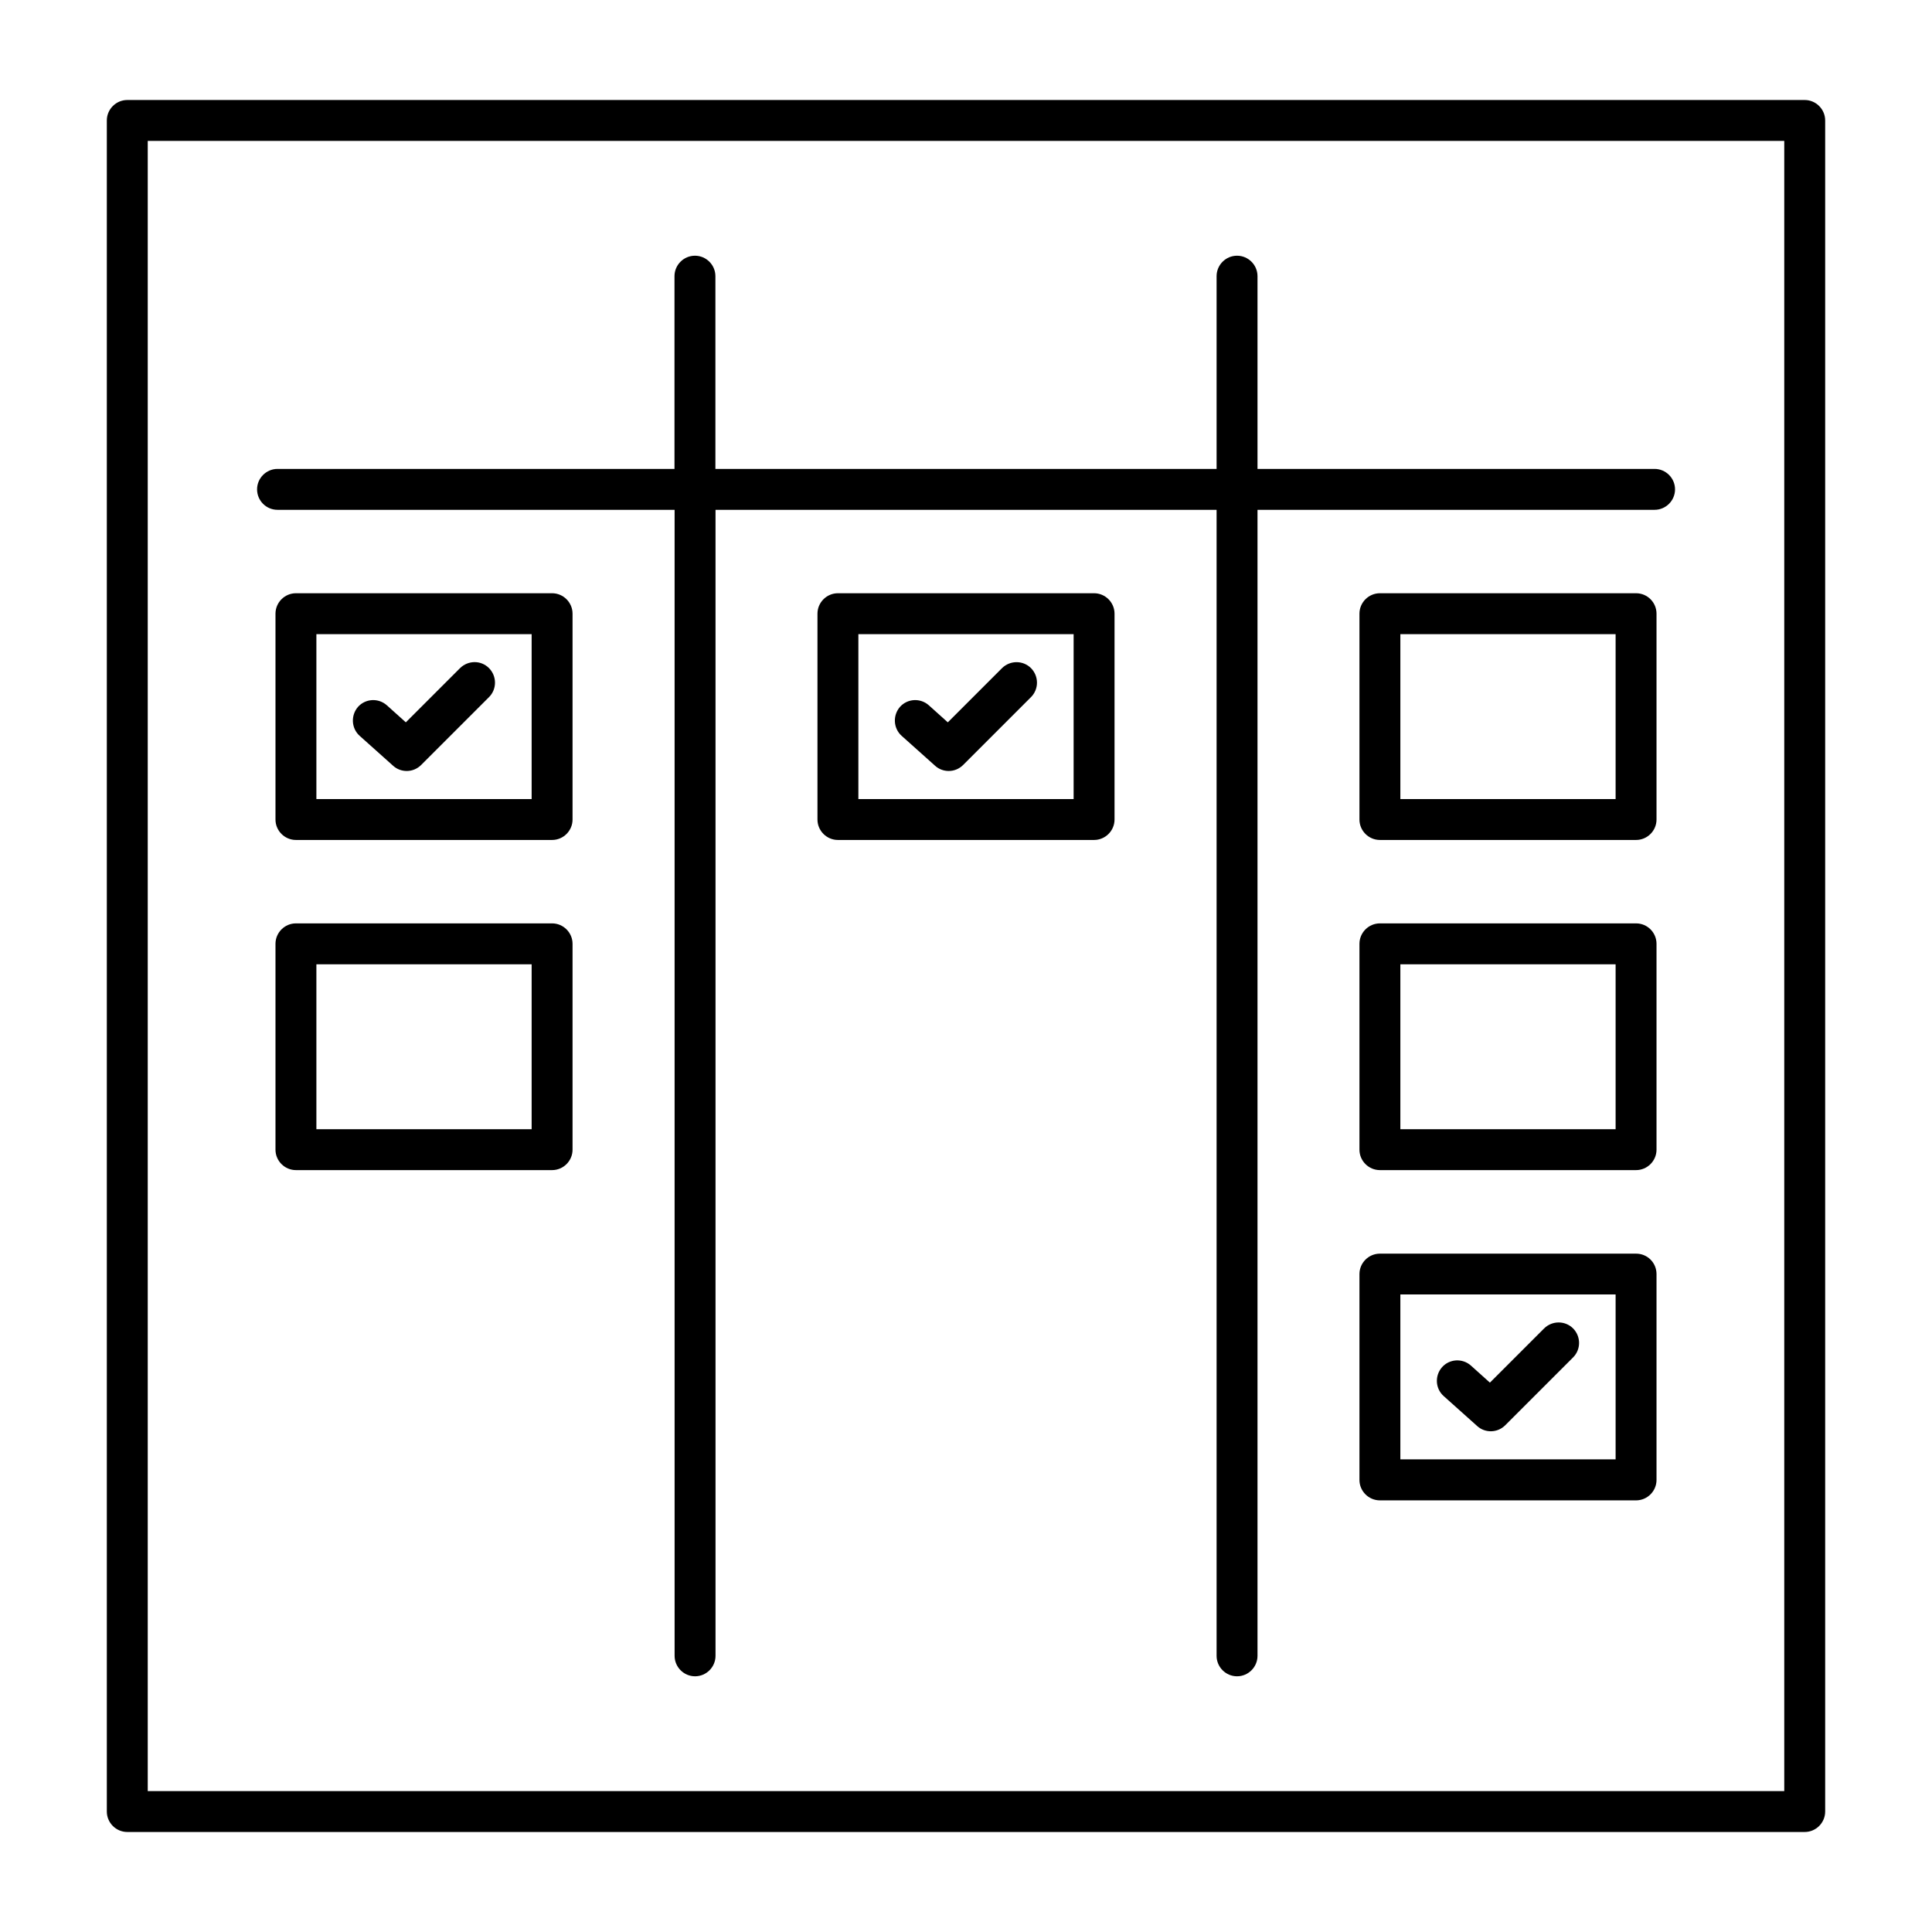 <svg id="Layer_1" enable-background="new 0 0 1700 1700" height="512" viewBox="0 0 1700 1700" width="512" xmlns="http://www.w3.org/2000/svg"><g><path d="m1588 88h-1476c-9.9 0-18 8.1-18 18v1488c0 9.9 8.1 18 18 18h1476c9.9 0 18-8.1 18-18v-1488c0-9.9-8.1-18-18-18zm-18 1488h-1440v-1452h1440z"/><path d="m244.2 448.6h349.4v1008.4c0 9.9 8.1 18 18 18s18-8.1 18-18v-1008.4h440.9v1008.4c0 9.9 8.1 18 18 18s18-8.1 18-18v-1008.4h349.4c9.9 0 18-8.1 18-18s-8.1-18-18-18h-349.4v-169.6c0-9.9-8.1-18-18-18s-18 8.1-18 18v169.6h-441v-169.6c0-9.9-8.1-18-18-18s-18 8.1-18 18v169.6h-349.3c-9.9 0-18 8.1-18 18s8 18 18 18z"/><path d="m485.8 522h-225.4c-9.9 0-18 8.1-18 18v181.1c0 9.9 8.1 18 18 18h225.4c9.9 0 18-8.1 18-18v-181.1c0-9.9-8.1-18-18-18zm-18 181.1h-189.4v-145.1h189.4z"/><path d="m485.8 812.5h-225.4c-9.9 0-18 8.1-18 18v181.1c0 9.9 8.1 18 18 18h225.4c9.9 0 18-8.1 18-18v-181.1c0-9.9-8.1-18-18-18zm-18 181.1h-189.4v-145.1h189.4z"/><path d="m316.5 647.5 29.4 26.3c3.4 3.1 7.7 4.6 12 4.6 4.6 0 9.2-1.8 12.7-5.3l59.7-59.7c7-7 7-18.4 0-25.5s-18.4-7-25.5 0l-47.7 47.7-16.7-15c-7.4-6.6-18.8-6-25.4 1.4-6.5 7.5-5.9 18.9 1.5 25.5z"/><path d="m962.7 522h-225.4c-9.9 0-18 8.1-18 18v181.1c0 9.9 8.1 18 18 18h225.4c9.9 0 18-8.1 18-18v-181.1c0-9.9-8.1-18-18-18zm-18 181.1h-189.4v-145.1h189.4z"/><path d="m1439.6 522h-225.4c-9.9 0-18 8.1-18 18v181.1c0 9.9 8.1 18 18 18h225.4c9.9 0 18-8.1 18-18v-181.1c0-9.9-8-18-18-18zm-18 181.1h-189.4v-145.1h189.4z"/><path d="m1439.6 812.5h-225.4c-9.9 0-18 8.1-18 18v181.1c0 9.9 8.1 18 18 18h225.4c9.9 0 18-8.1 18-18v-181.1c0-9.9-8-18-18-18zm-18 181.1h-189.4v-145.1h189.4z"/><path d="m1439.6 1103.1h-225.4c-9.9 0-18 8.1-18 18v181.1c0 9.9 8.1 18 18 18h225.4c9.9 0 18-8.1 18-18v-181.1c0-10-8-18-18-18zm-18 181h-189.4v-145.1h189.4z"/><path d="m1270.4 1228.5 29.4 26.3c3.4 3.1 7.7 4.6 12 4.6 4.6 0 9.2-1.8 12.7-5.3l59.7-59.7c7-7 7-18.4 0-25.5-7-7-18.4-7-25.5 0l-47.7 47.7-16.7-15c-7.4-6.6-18.8-6-25.4 1.4-6.6 7.5-6 18.9 1.5 25.5z"/><path d="m793.4 647.5 29.4 26.3c3.4 3.1 7.7 4.6 12 4.6 4.6 0 9.2-1.8 12.7-5.3l59.7-59.7c7-7 7-18.4 0-25.5-7-7-18.4-7-25.5 0l-47.7 47.7-16.7-15c-7.4-6.6-18.8-6-25.4 1.4-6.5 7.5-5.9 18.9 1.5 25.5z"/></g></svg>